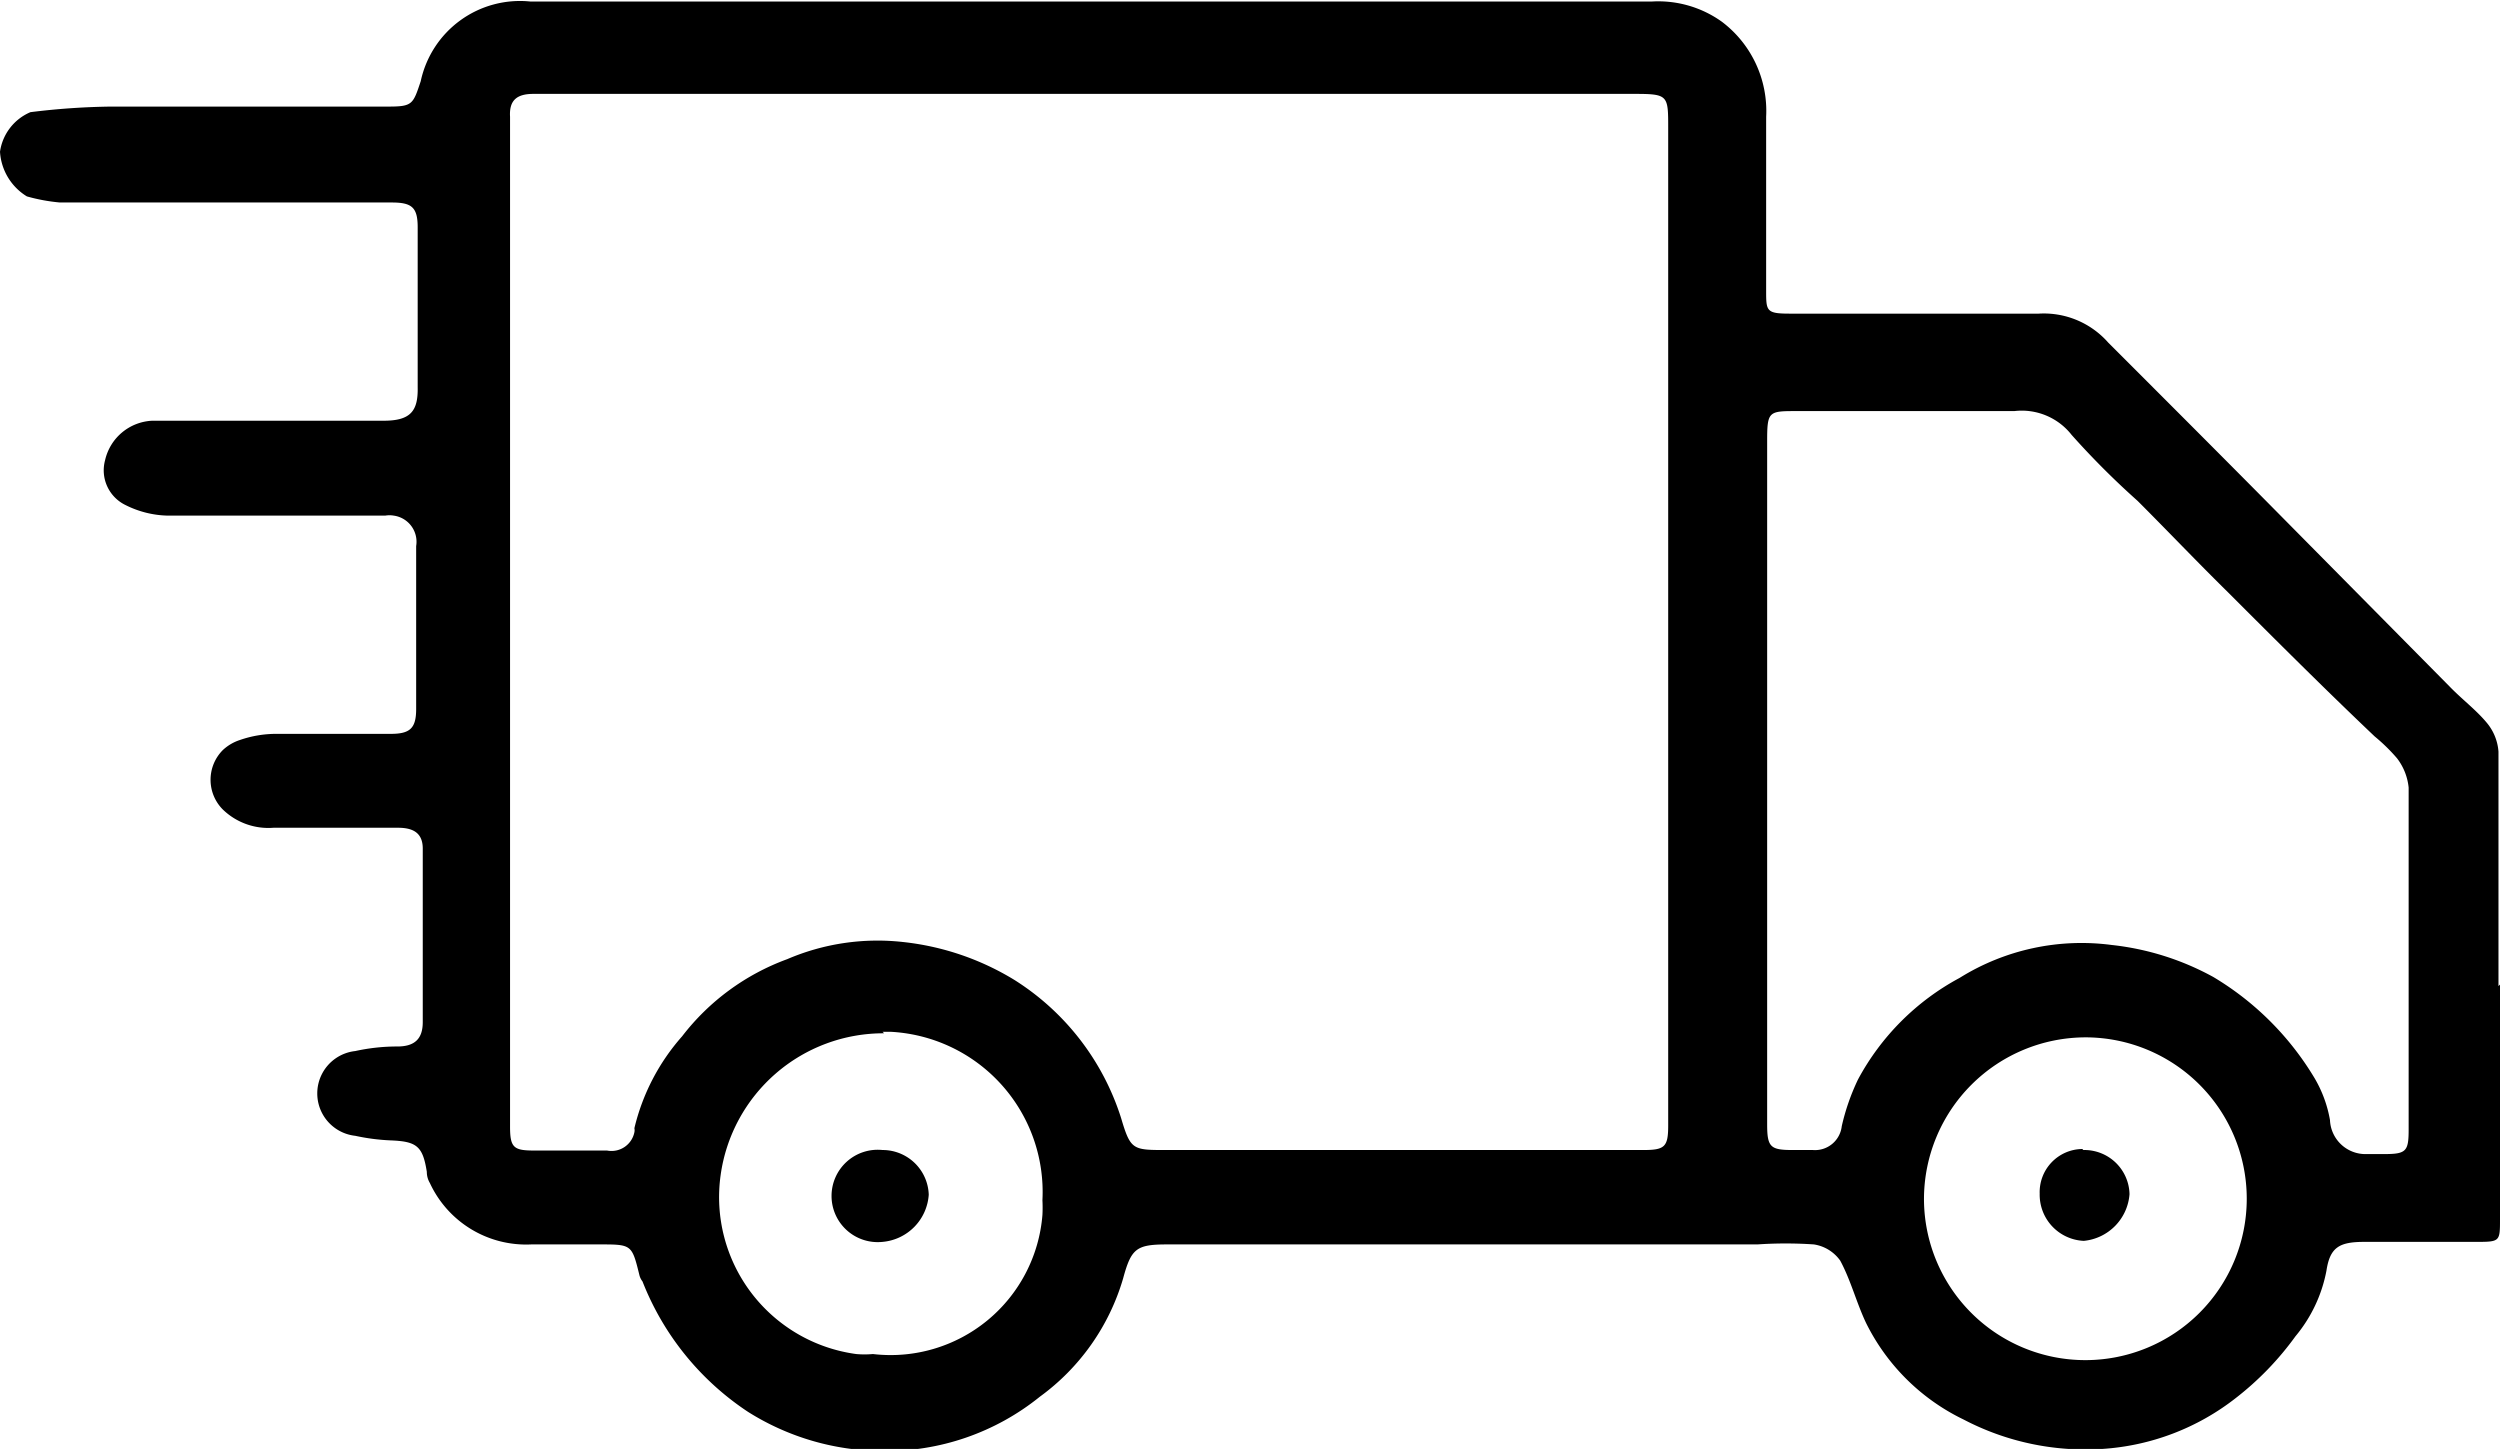 <svg id="Layer_1" data-name="Layer 1" xmlns="http://www.w3.org/2000/svg" xmlns:xlink="http://www.w3.org/1999/xlink" viewBox="0 0 49.26 28.55"><defs><style>.cls-1{fill:none;}.cls-2{clip-path:url(#clip-path);}</style><clipPath id="clip-path" transform="translate(0 -10.9)"><rect class="cls-1" y="10.9" width="49.26" height="28.55"/></clipPath></defs><title>home-delivery</title><g class="cls-2"><g id="Group_1509" data-name="Group 1509"><path id="Path_210" data-name="Path 210" d="M49.26,30.3v4.62c0,.44,0,.45-.46.45H46.59c-.49,0-.68.1-.75.57a2.85,2.85,0,0,1-.61,1.29,5.93,5.93,0,0,1-1.18,1.22,4.76,4.76,0,0,1-2.63,1,5.17,5.17,0,0,1-2.73-.58,4.16,4.16,0,0,1-1.92-1.9c-.19-.4-.3-.84-.51-1.23a.78.78,0,0,0-.52-.32,8.23,8.23,0,0,0-1.11,0H23c-.61,0-.71.08-.87.67a4.41,4.41,0,0,1-1.64,2.33,4.82,4.82,0,0,1-3.11,1.07,5,5,0,0,1-2.64-.77,5.47,5.47,0,0,1-2.08-2.57.34.34,0,0,1-.06-.12c-.15-.61-.15-.61-.79-.61-.45,0-.9,0-1.34,0a2.09,2.09,0,0,1-2-1.21.43.43,0,0,1-.06-.22c-.08-.51-.2-.6-.72-.62a4.08,4.08,0,0,1-.69-.09.84.84,0,0,1,0-1.67,3.84,3.84,0,0,1,.83-.09c.34,0,.5-.15.5-.48,0-1.14,0-2.28,0-3.42,0-.33-.22-.41-.49-.41H5.39a1.29,1.29,0,0,1-1-.36.83.83,0,0,1,0-1.17.9.9,0,0,1,.34-.2,2.18,2.18,0,0,1,.72-.12H7.7c.38,0,.5-.11.5-.49,0-1.07,0-2.14,0-3.21a.52.52,0,0,0-.44-.6.49.49,0,0,0-.17,0c-1.42,0-2.84,0-4.27,0a1.94,1.94,0,0,1-.85-.21.76.76,0,0,1-.4-.88A1,1,0,0,1,3,19.19c.43,0,.87,0,1.3,0,1.09,0,2.17,0,3.26,0,.53,0,.68-.19.67-.66,0-1.05,0-2.1,0-3.15,0-.39-.11-.49-.51-.49H2.86c-.56,0-1.12,0-1.68,0a3.55,3.55,0,0,1-.65-.12A1.11,1.11,0,0,1,0,13.89a1,1,0,0,1,.6-.78A14.18,14.18,0,0,1,2.19,13C4,13,5.84,13,7.66,13c.47,0,.48-.05.63-.5a2,2,0,0,1,2.16-1.57c5.38,0,10.77,0,16.15,0h5.95a2.15,2.15,0,0,1,1.38.4,2.2,2.2,0,0,1,.87,1.87c0,1.14,0,2.28,0,3.42,0,.41,0,.46.47.46,1.63,0,3.26,0,4.9,0a1.69,1.69,0,0,1,1.37.57c1,1,2.07,2.07,3.1,3.11l3.62,3.66c.24.25.52.46.73.71a1,1,0,0,1,.24.58c0,1.54,0,3.09,0,4.62M21.51,12.75h-11c-.32,0-.48.12-.46.45,0,.1,0,.2,0,.3v5.29c0,2.08,0,4.16,0,6.23s0,4,0,6c0,.7,0,1.39,0,2.08,0,.41.07.47.47.47s1,0,1.44,0a.46.46,0,0,0,.54-.36.19.19,0,0,0,0-.08,4.2,4.2,0,0,1,.94-1.81,4.61,4.61,0,0,1,2.07-1.52,4.51,4.51,0,0,1,2.27-.34,5.28,5.28,0,0,1,2.21.75,5,5,0,0,1,2.1,2.72c.19.64.23.63.92.63h9.37c.42,0,.49-.06.49-.48,0-2.54,0-5.09,0-7.64,0-2.07,0-4.15,0-6.23s0-3.86,0-5.79c0-.64,0-.67-.66-.67H21.51m13.31,13.5v6.8c0,.45.06.51.5.51h.4a.53.53,0,0,0,.57-.47h0a4.36,4.36,0,0,1,.32-.92,4.9,4.9,0,0,1,2-2,4.54,4.54,0,0,1,3-.65,5.35,5.35,0,0,1,2,.63,5.77,5.77,0,0,1,2,2,2.46,2.46,0,0,1,.3.82.7.7,0,0,0,.72.67h.34c.44,0,.49-.05.49-.48,0-2.25,0-4.49,0-6.74a1.13,1.13,0,0,0-.23-.58,3.57,3.57,0,0,0-.44-.43c-1-.95-1.94-1.89-2.89-2.84-.6-.59-1.18-1.2-1.78-1.8a16,16,0,0,1-1.3-1.3,1.25,1.25,0,0,0-1.13-.47H35.41c-.56,0-.59,0-.59.59v6.74m3.09,8.2a3.18,3.18,0,1,0,3.19-3.19,3.19,3.19,0,0,0-3.19,3.19v0M17.42,31.26a3.24,3.24,0,0,0-3.22,2.79,3.12,3.12,0,0,0,2.67,3.53,1.84,1.84,0,0,0,.33,0,3,3,0,0,0,3.34-2.74,2.83,2.83,0,0,0,0-.29,3.16,3.16,0,0,0-3-3.32h-.15" transform="translate(0 -10.9)"/><path id="Path_211" data-name="Path 211" d="M41.05,33.56a.89.89,0,0,1,.91.87v0a1,1,0,0,1-.9.92.91.91,0,0,1-.87-.93.85.85,0,0,1,.84-.88h0" transform="translate(0 -10.9)"/><path id="Path_212" data-name="Path 212" d="M17.41,33.56a.91.91,0,0,1,.89.88,1,1,0,0,1-.91.93.91.91,0,1,1,0-1.81" transform="translate(0 -10.9)"/></g></g></svg>